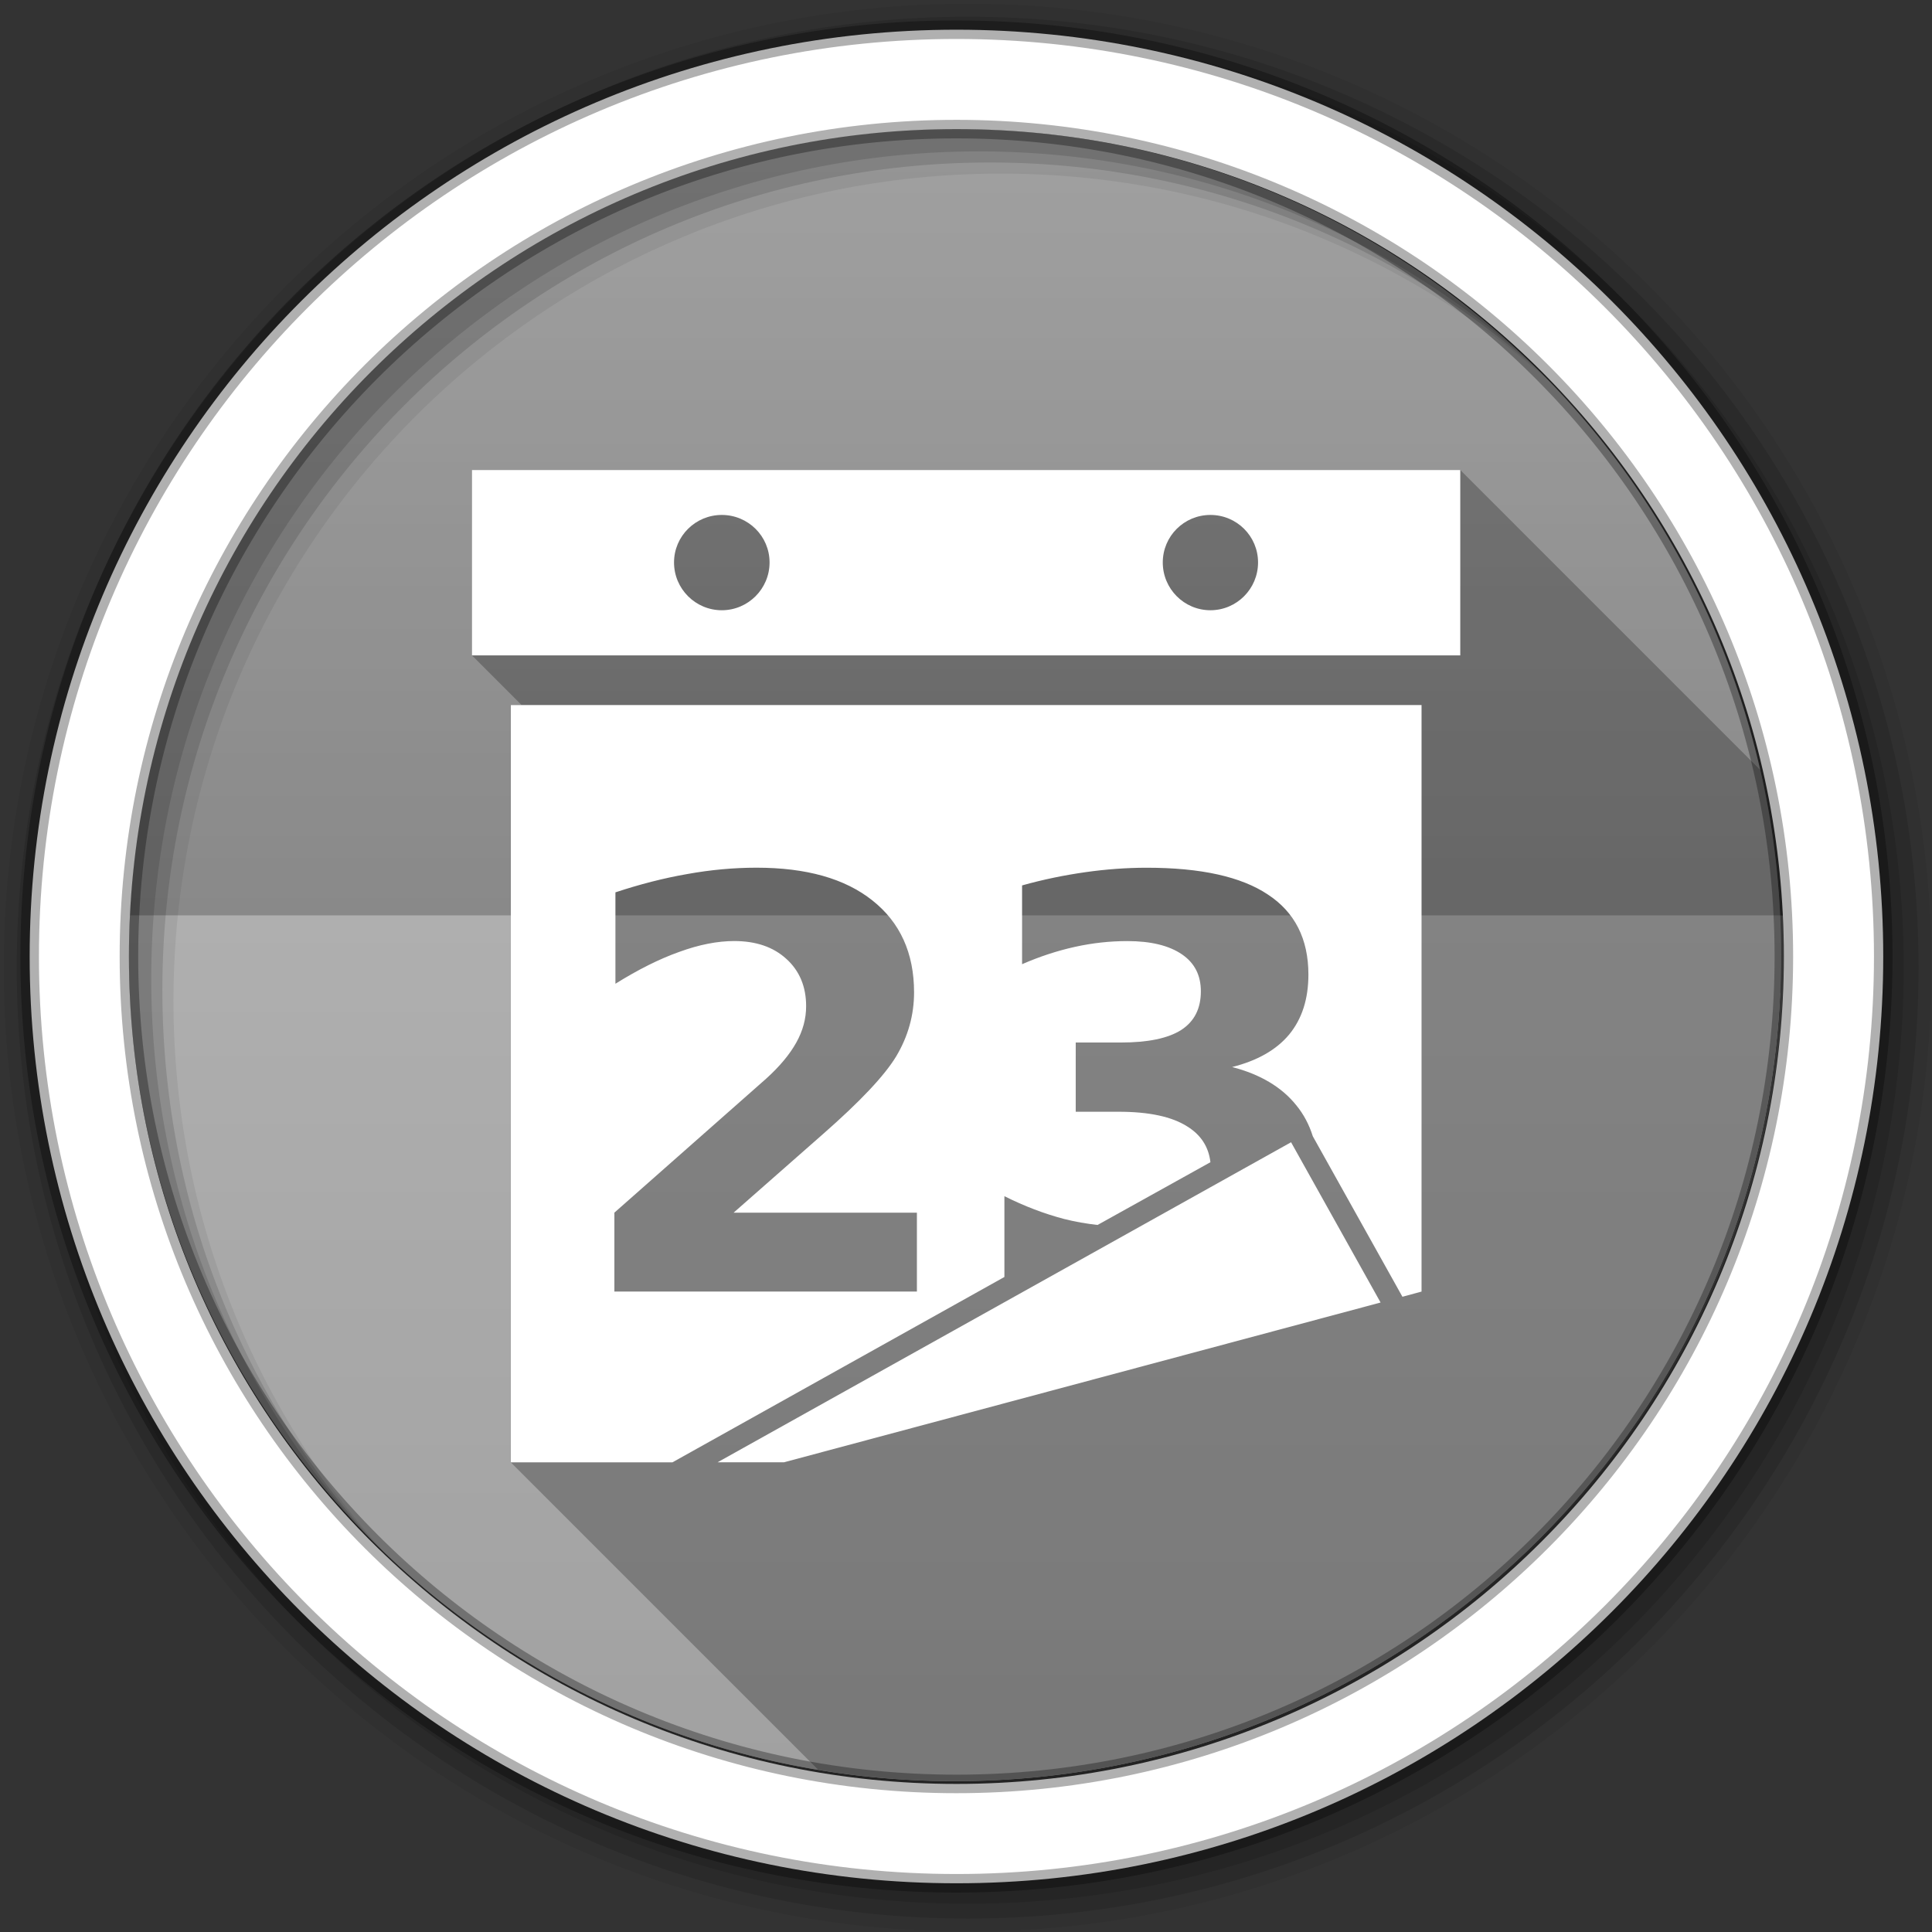<svg height="1814.17" viewBox="0 0 512 512" width="1814.17" xmlns="http://www.w3.org/2000/svg">
 <rect x="0" y="0" width="512" height="512" fill="#333333" stroke="none"/>
 <linearGradient id="a" gradientUnits="userSpaceOnUse" x2="0" y1="265.27" y2="34.772">
  <stop offset="0" stop-color="#ffffff"/>
  <stop offset="1" stop-color="#ffffff" stop-opacity="0"/>
 </linearGradient>
 <linearGradient id="b" gradientUnits="userSpaceOnUse" x2="0" y1="264.77" y2="473.45">
  <stop offset="0"/>
  <stop offset="1" stop-opacity="0"/>
 </linearGradient>
 <g transform="matrix(3.78 0 0 3.78 13.143 -.805)">
  <path d="m5.618 69.841c1.398 30.747 26.763 55.248 57.854 55.248 31.091 0 56.454-24.503 57.854-55.248h-115.705" fill="#a1a1a1"/>
  <path d="m121.393 67.166c0 31.988-25.932 57.92-57.92 57.92-31.988 0-57.92-25.932-57.92-57.92 0-31.988 25.932-57.92 57.92-57.92 31.988 0 57.92 25.932 57.92 57.92" fill="#a1a1a1" fill-rule="evenodd"/>
  <g opacity=".15" transform="matrix(.265 0 0 -.265 -3.477 134.119)">
   <path d="m253.04 34.15c-120.9 0-218.91 98.01-218.91 218.91 0 3.39.097 6.741.25 10.09h437.31c.152-3.352.25-6.704.25-10.09 0-120.9-98.01-218.91-218.91-218.91m218.66 229c-.165 3.631-.41 7.229-.75 10.813.339-3.576.585-7.188.75-10.813m-.75 10.813c-.68 7.166-1.709 14.239-3.063 21.19 1.355-6.955 2.383-14.01 3.063-21.19m-3.063 21.19c-.677 3.474-1.442 6.93-2.281 10.344.84-3.417 1.603-6.866 2.281-10.344m-2.281 10.344c-.42 1.707-.853 3.403-1.313 5.094.46-1.693.892-3.385 1.313-5.094m-1.313 5.094c-.459 1.691-.939 3.357-1.438 5.03.496-1.666.98-3.349 1.438-5.03m-1.438 5.03c-.499 1.674-1.025 3.343-1.563 5 .538-1.658 1.064-3.325 1.563-5m-1.563 5c-.53 1.635-1.058 3.257-1.625 4.875.567-1.617 1.095-3.241 1.625-4.875m-426.91-57.47c.074 1.615.173 3.238.281 4.844-.108-1.608-.208-3.226-.281-4.844m.75 10.844c.333 3.509.753 6.979 1.25 10.438-.495-3.449-.918-6.939-1.25-10.438m1.313 10.844c.248 1.701.526 3.406.813 5.094-.287-1.689-.565-3.392-.813-5.094m.813 5.094c.209 1.232.427 2.462.656 3.688-.231-1.23-.446-2.45-.656-3.688m2.063 10.563c.298 1.349.615 2.692.938 4.03-.322-1.337-.64-2.685-.938-4.03m2.75 11.09c.344 1.242.697 2.486 1.063 3.719-.367-1.238-.717-2.471-1.063-3.719m1.219 4.188c.485 1.623.979 3.237 1.5 4.844-.52-1.604-1.016-3.224-1.5-4.844m1.5 4.844c.469 1.446.94 2.88 1.438 4.313-.495-1.425-.971-2.874-1.438-4.313m414.81 5.03c-.503 1.431-1.031 2.864-1.563 4.281.533-1.42 1.058-2.847 1.563-4.281m-412.84.844c.403 1.13.829 2.253 1.25 3.375-.422-1.126-.846-2.24-1.25-3.375m1.781 4.75c.448 1.171.907 2.338 1.375 3.5-.467-1.159-.928-2.331-1.375-3.5m409 0c-.519 1.357-1.049 2.719-1.594 4.063.547-1.348 1.073-2.702 1.594-4.063m-1.594 4.063c-.633 1.56-1.27 3.115-1.938 4.656.668-1.543 1.304-3.096 1.938-4.656m-403.37 5.781c.547 1.245 1.118 2.486 1.688 3.719-.57-1.234-1.139-2.472-1.688-3.719m1.688 3.719c.722 1.562 1.461 3.114 2.219 4.656-.758-1.544-1.496-3.092-2.219-4.656m397.56 0c-1.446 3.128-2.944 6.204-4.531 9.25 1.583-3.038 3.089-6.131 4.531-9.25m-4.531 9.25c-.793 1.523-1.61 3.03-2.438 4.531.828-1.502 1.644-3.01 2.438-4.531m-5 9.06c-1.713 2.939-3.5 5.837-5.344 8.688 1.847-2.853 3.628-5.745 5.344-8.688m-5.344 8.688c-.928 1.435-1.883 2.87-2.844 4.281.963-1.414 1.914-2.844 2.844-4.281m-2.844 4.281c-1.921 2.823-3.89 5.586-5.938 8.313 2.044-2.721 4.02-5.496 5.938-8.313m-369.5-11.594c.595 1 1.202 2.01 1.813 3-.61-.993-1.218-1.997-1.813-3m10.313 15.781c.995 1.39 2.01 2.759 3.03 4.125-1.024-1.363-2.039-2.737-3.03-4.125m3.03 4.125c1.022 1.361 2.041 2.727 3.094 4.063-1.055-1.338-2.07-2.699-3.094-4.063m346.53 4.781c-.871 1.095-1.765 2.172-2.656 3.25.893-1.08 1.784-2.153 2.656-3.25m-2.656 3.25c-3.255 3.938-6.638 7.769-10.156 11.469 3.514-3.694 6.905-7.537 10.156-11.469m-337.56 0c2.172 2.627 4.398 5.197 6.688 7.719-2.288-2.52-4.517-5.093-6.688-7.719m323.84 15.13c-1.201 1.206-2.428 2.385-3.656 3.563 1.228-1.176 2.456-2.358 3.656-3.563m-291.09 17c .807.641 1.621 1.277 2.438 1.906-.815-.629-1.631-1.266-2.438-1.906m272.06 0c-1.241.986-2.488 1.947-3.75 2.906 1.259-.956 2.513-1.923 3.75-2.906m-17 12.219c-1.3.844-2.619 1.683-3.938 2.5 1.322-.819 2.635-1.654 3.938-2.5m-3.938 2.5c-1.454.901-2.899 1.789-4.375 2.656 1.47-.864 2.927-1.76 4.375-2.656m-4.375 2.656c-1.051.617-2.126 1.212-3.188 1.813 1.064-.601 2.135-1.194 3.188-1.813m-225.69-2.563c1.253.775 2.511 1.531 3.781 2.281-1.272-.751-2.526-1.505-3.781-2.281m4.594 2.75c.944.552 1.891 1.087 2.844 1.625-.949-.536-1.904-1.075-2.844-1.625m18.875 9.844c.934.43 1.872.864 2.813 1.281-.941-.418-1.878-.851-2.813-1.281m173.13 4.25c-1.09.438-2.183.891-3.281 1.313 1.1-.422 2.189-.873 3.281-1.313m-3.719 1.469c-1.287.49-2.577.971-3.875 1.438 1.297-.466 2.589-.948 3.875-1.438m-91.03 13.875c.728.043 1.458.089 2.188.125-.73-.036-1.46-.082-2.188-.125m26.406 0c-.779.047-1.562.087-2.344.125.785-.039 1.561-.078 2.344-.125" fill="url(#a)" fill-rule="evenodd"/>
   <path d="m34.382 263.15c5.285 116.21 101.15 208.81 218.66 208.81 117.51 0 213.37-92.61 218.66-208.81h-437.31" fill="url(#b)"/>
  </g>
  <g fill-rule="evenodd" transform="matrix(.265 0 0 .265 -3.477 .213)">
   <path d="m256 1c-140.83 0-255 114.17-255 255 0 140.83 114.17 255 255 255 140.83 0 255-114.17 255-255 0-140.83-114.17-255-255-255m8.827 44.931c120.9 0 218.9 98 218.9 218.9 0 120.9-98 218.9-218.9 218.9-120.9 0-218.93-98-218.93-218.9 0-120.9 98.03-218.9 218.93-218.9" fill-opacity=".067"/>
   <g fill-opacity=".129">
    <path d="m256 4.43c-138.94 0-251.57 112.63-251.57 251.57 0 138.94 112.63 251.57 251.57 251.57 138.94 0 251.57-112.63 251.57-251.57 0-138.94-112.63-251.57-251.57-251.57m5.885 38.556c120.9 0 218.9 98 218.9 218.9 0 120.9-98 218.9-218.9 218.9-120.9 0-218.93-98-218.93-218.9 0-120.9 98.03-218.9 218.93-218.9"/>
    <path d="m256 8.36c-136.77 0-247.64 110.87-247.64 247.64 0 136.77 110.87 247.64 247.64 247.64 136.77 0 247.64-110.87 247.64-247.64 0-136.77-110.87-247.64-247.64-247.64m2.942 31.691c120.9 0 218.9 98 218.9 218.9 0 120.9-98 218.9-218.9 218.9-120.9 0-218.93-98-218.93-218.9 0-120.9 98.03-218.9 218.93-218.9"/>
   </g>
   <path d="m253.04 7.86c-135.42 0-245.19 109.78-245.19 245.19 0 135.42 109.78 245.19 245.19 245.19 135.42 0 245.19-109.78 245.19-245.19 0-135.42-109.78-245.19-245.19-245.19m0 26.297c120.9 0 218.9 98 218.9 218.9 0 120.9-98 218.9-218.9 218.9-120.9 0-218.93-98-218.93-218.9 0-120.9 98.03-218.9 218.93-218.9z" fill="#ffffff" stroke="#000000" stroke-opacity=".31" stroke-width="4.904"/>
  </g>
  <path d="m29.611 33.162v12.999l3.481 3.481h-.761v53.091l21.561 21.561c3.116.519 6.315.793 9.578.793 31.988 0 57.92-25.932 57.92-57.92 0-4.46-.505-8.803-1.459-12.973l-21.032-21.032h-69.286" opacity=".25"/>
  <path d="m29.611 33.162v12.999h69.289v-12.996h-69.286m17.513 3.15c1.846 0 3.349 1.486 3.349 3.332 0 1.846-1.503 3.349-3.349 3.349-1.846 0-3.349-1.503-3.349-3.349 0-1.846 1.503-3.332 3.349-3.332m34.256 0c1.846 0 3.34 1.486 3.34 3.332 0 1.846-1.495 3.349-3.34 3.349-1.846 0-3.34-1.503-3.34-3.349 0-1.846 1.495-3.332 3.34-3.332m-49.046 13.33v53.091h11.328c7.76-4.329 15.516-8.665 23.275-12.996v-5.664c1.408.704 2.794 1.231 4.175 1.595.791.2 1.58.335 2.356.422 2.635-1.47 5.277-2.932 7.913-4.399-.125-1.08-.67-1.917-1.621-2.505-1.082-.691-2.688-1.033-4.813-1.033h-3.01v-4.854h3.167c1.89 0 3.3-.29 4.225-.877.925-.6 1.381-1.5 1.381-2.712 0-1.121-.432-1.984-1.331-2.596-.899-.613-2.178-.926-3.82-.926-1.212 0-2.441.131-3.679.405-1.238.274-2.479.681-3.704 1.215v-5.523c1.486-.417 2.964-.718 4.424-.926 1.46-.208 2.908-.314 4.316-.314 3.793 0 6.615.626 8.49 1.877 1.89 1.238 2.844 3.112 2.844 5.614 0 1.707-.448 3.105-1.348 4.2-.899 1.082-2.242 1.839-4 2.282 1.968.508 3.474 1.407 4.49 2.67.525.638.91 1.367 1.166 2.183 2.094 3.751 4.189 7.503 6.284 11.253l1.34-.364v-41.119h-63.847m17.222 11.401c3.493 0 6.199.761 8.128 2.299 1.942 1.538 2.918 3.691 2.918 6.441 0 1.59-.419 3.083-1.24 4.465-.821 1.368-2.543 3.191-5.176 5.498l-6.234 5.482h12.849v5.531h-21.209v-5.531l10.649-9.401c.951-.86 1.652-1.709 2.108-2.53.456-.821.686-1.66.686-2.547 0-1.368-.464-2.482-1.389-3.315-.912-.834-2.13-1.249-3.655-1.249-1.173 0-2.459.252-3.853.761-1.395.495-2.883 1.242-4.473 2.233v-6.408c1.694-.56 3.372-.995 5.027-1.282 1.655-.3 3.272-.446 4.862-.447m37.481 19.248l-40.209 22.439h4.655l41.828-11.202-6.276-11.237" fill="#ffffff"/>
 </g>
</svg>
